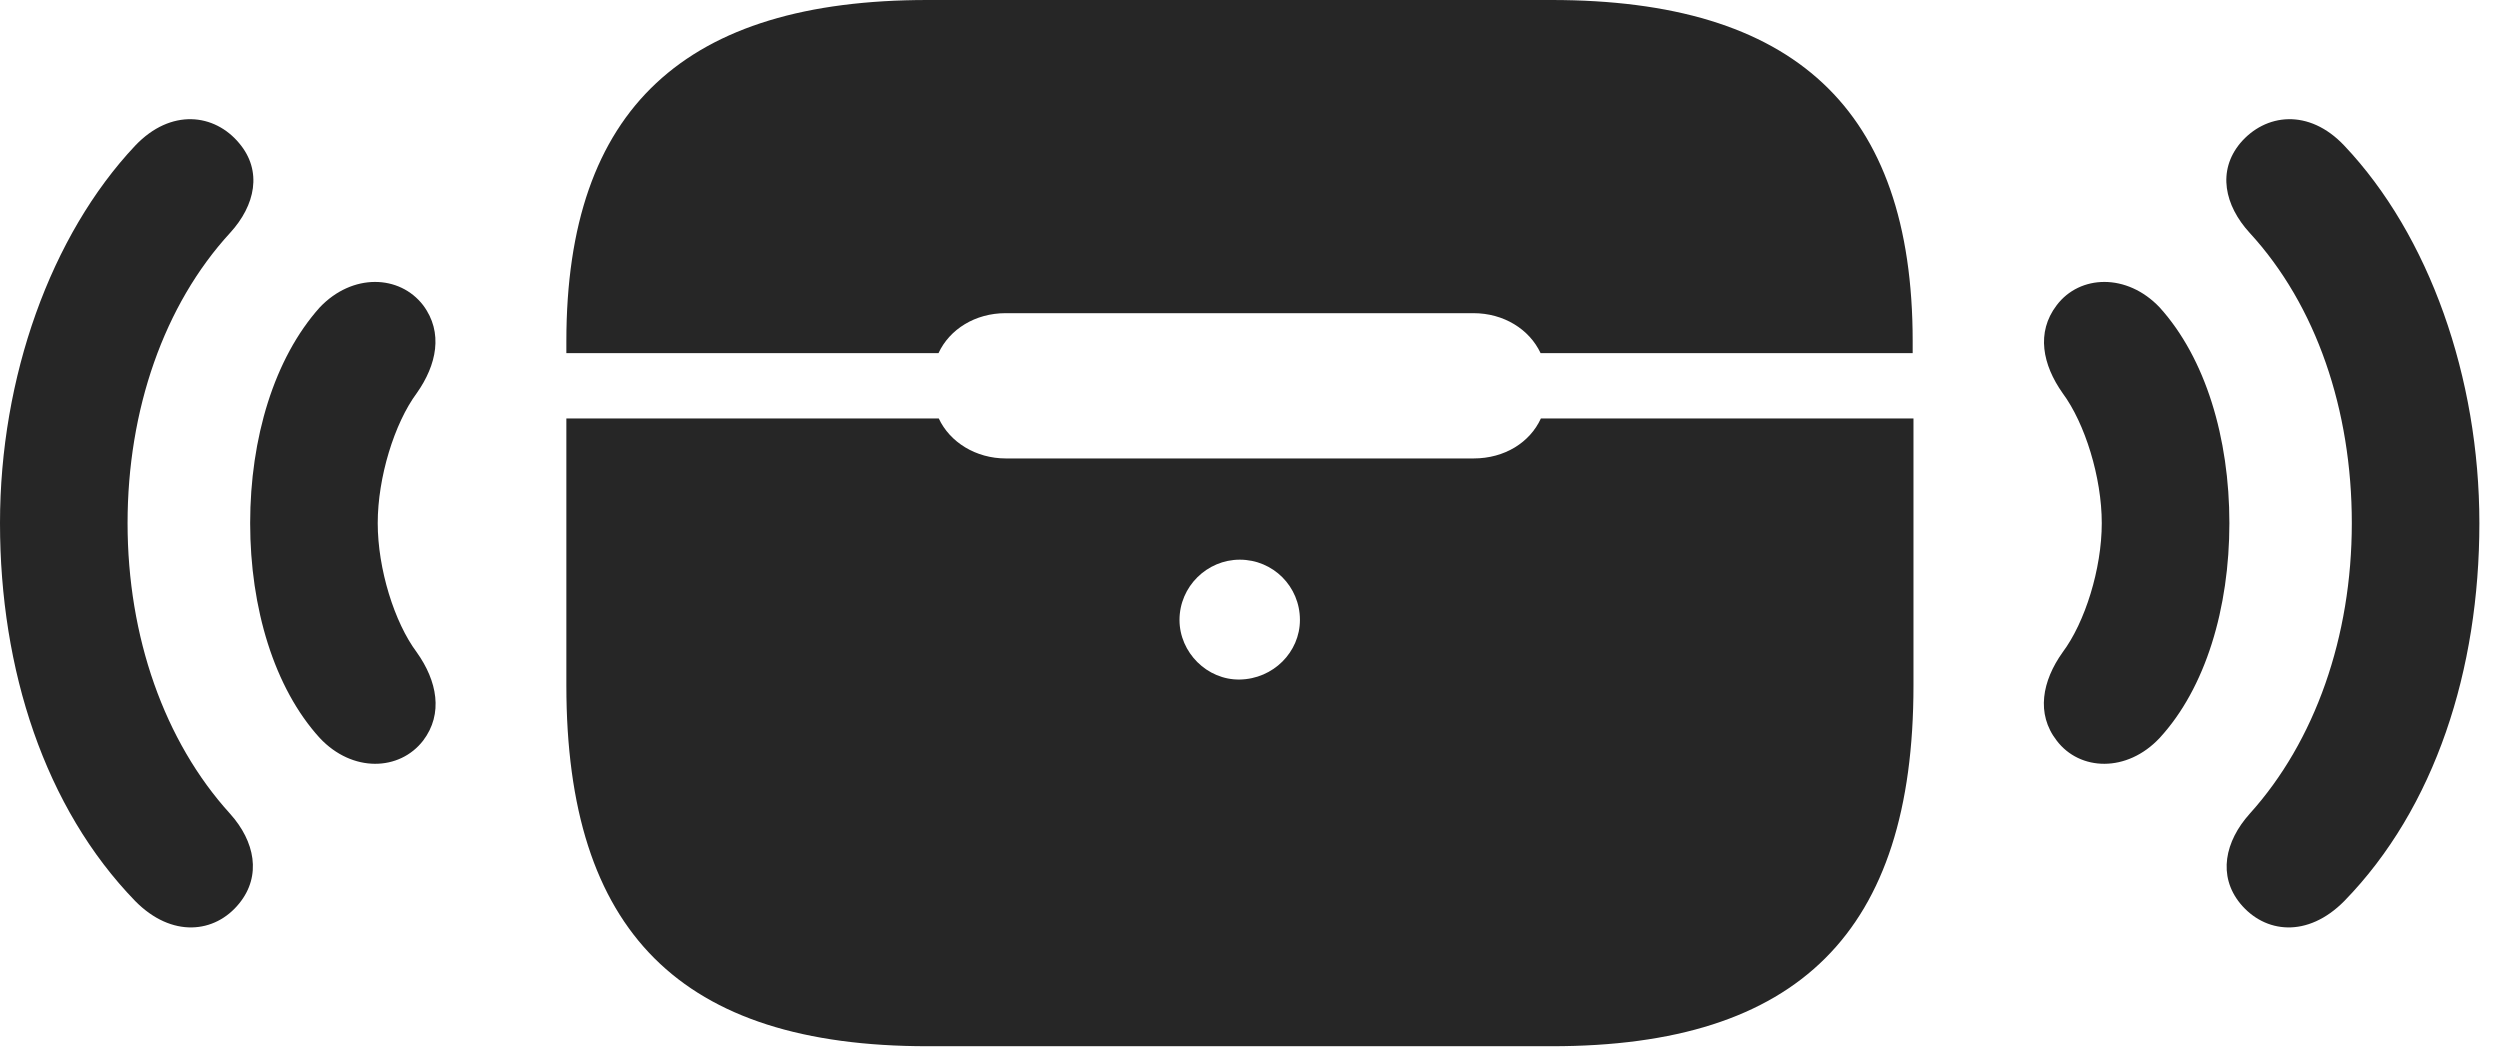 <?xml version="1.0" encoding="UTF-8"?>
<!--Generator: Apple Native CoreSVG 326-->
<!DOCTYPE svg PUBLIC "-//W3C//DTD SVG 1.1//EN" "http://www.w3.org/Graphics/SVG/1.1/DTD/svg11.dtd">
<svg version="1.1" xmlns="http://www.w3.org/2000/svg" xmlns:xlink="http://www.w3.org/1999/xlink"
       viewBox="0 0 43.762 18.324">
       <g>
              <rect height="18.324" opacity="0" width="43.762" x="0" y="0" />
              <path d="M4.187 15.815C4.582 15.329 4.462 14.728 4.028 14.245C2.876 12.977 2.233 11.145 2.233 9.157C2.233 7.177 2.869 5.338 4.028 4.076C4.469 3.594 4.597 2.993 4.187 2.507C3.755 1.987 2.992 1.892 2.367 2.549C0.888 4.12 0 6.606 0 9.157C0 11.724 0.784 14.14 2.367 15.773C3.007 16.422 3.763 16.34 4.187 15.815ZM39.214 15.815C39.646 16.34 40.394 16.422 41.036 15.773C42.627 14.14 43.401 11.724 43.401 9.157C43.401 6.606 42.523 4.12 41.036 2.549C40.416 1.892 39.653 1.987 39.214 2.507C38.812 2.993 38.939 3.594 39.38 4.076C40.547 5.345 41.168 7.177 41.168 9.157C41.168 11.145 40.525 12.977 39.38 14.245C38.947 14.728 38.819 15.329 39.214 15.815Z"
                     fill="currentColor" fill-opacity="0.85" />
              <path d="M7.407 12.964C7.764 12.493 7.652 11.919 7.295 11.418C6.903 10.894 6.612 9.957 6.612 9.157C6.612 8.358 6.903 7.411 7.295 6.882C7.644 6.388 7.764 5.821 7.407 5.343C6.995 4.808 6.17 4.778 5.597 5.381C4.8 6.272 4.379 7.669 4.379 9.157C4.379 10.645 4.8 12.043 5.597 12.918C6.17 13.529 6.995 13.497 7.407 12.964ZM36.002 12.964C36.406 13.497 37.231 13.529 37.804 12.918C38.609 12.043 39.025 10.645 39.025 9.157C39.025 7.669 38.609 6.272 37.804 5.381C37.231 4.778 36.406 4.808 36.002 5.343C35.637 5.821 35.757 6.388 36.106 6.882C36.498 7.411 36.791 8.358 36.791 9.157C36.791 9.957 36.498 10.894 36.106 11.418C35.749 11.919 35.637 12.493 36.002 12.964Z"
                     fill="currentColor" fill-opacity="0.85" />
              <path d="M16.237 18.314L27.164 18.314C31.487 18.314 33.495 16.311 33.495 12.001L33.495 7.325L26.973 7.325C26.782 7.742 26.342 8.025 25.794 8.025L17.607 8.025C17.084 8.025 16.627 7.742 16.433 7.325L9.914 7.325L9.914 12.001C9.914 16.311 11.914 18.314 16.237 18.314ZM21.702 11.895C21.129 11.905 20.647 11.42 20.647 10.852C20.647 10.267 21.129 9.797 21.702 9.797C22.287 9.797 22.755 10.267 22.755 10.852C22.755 11.415 22.287 11.885 21.702 11.895ZM9.914 6.182L16.428 6.182C16.622 5.763 17.072 5.482 17.602 5.482L25.792 5.482C26.322 5.482 26.772 5.763 26.968 6.182L33.481 6.182L33.481 5.974C33.481 1.887 31.391 0 27.157 0L16.237 0C12.003 0 9.914 1.887 9.914 5.974Z"
                     fill="currentColor" fill-opacity="0.85" />
       </g>
</svg>
